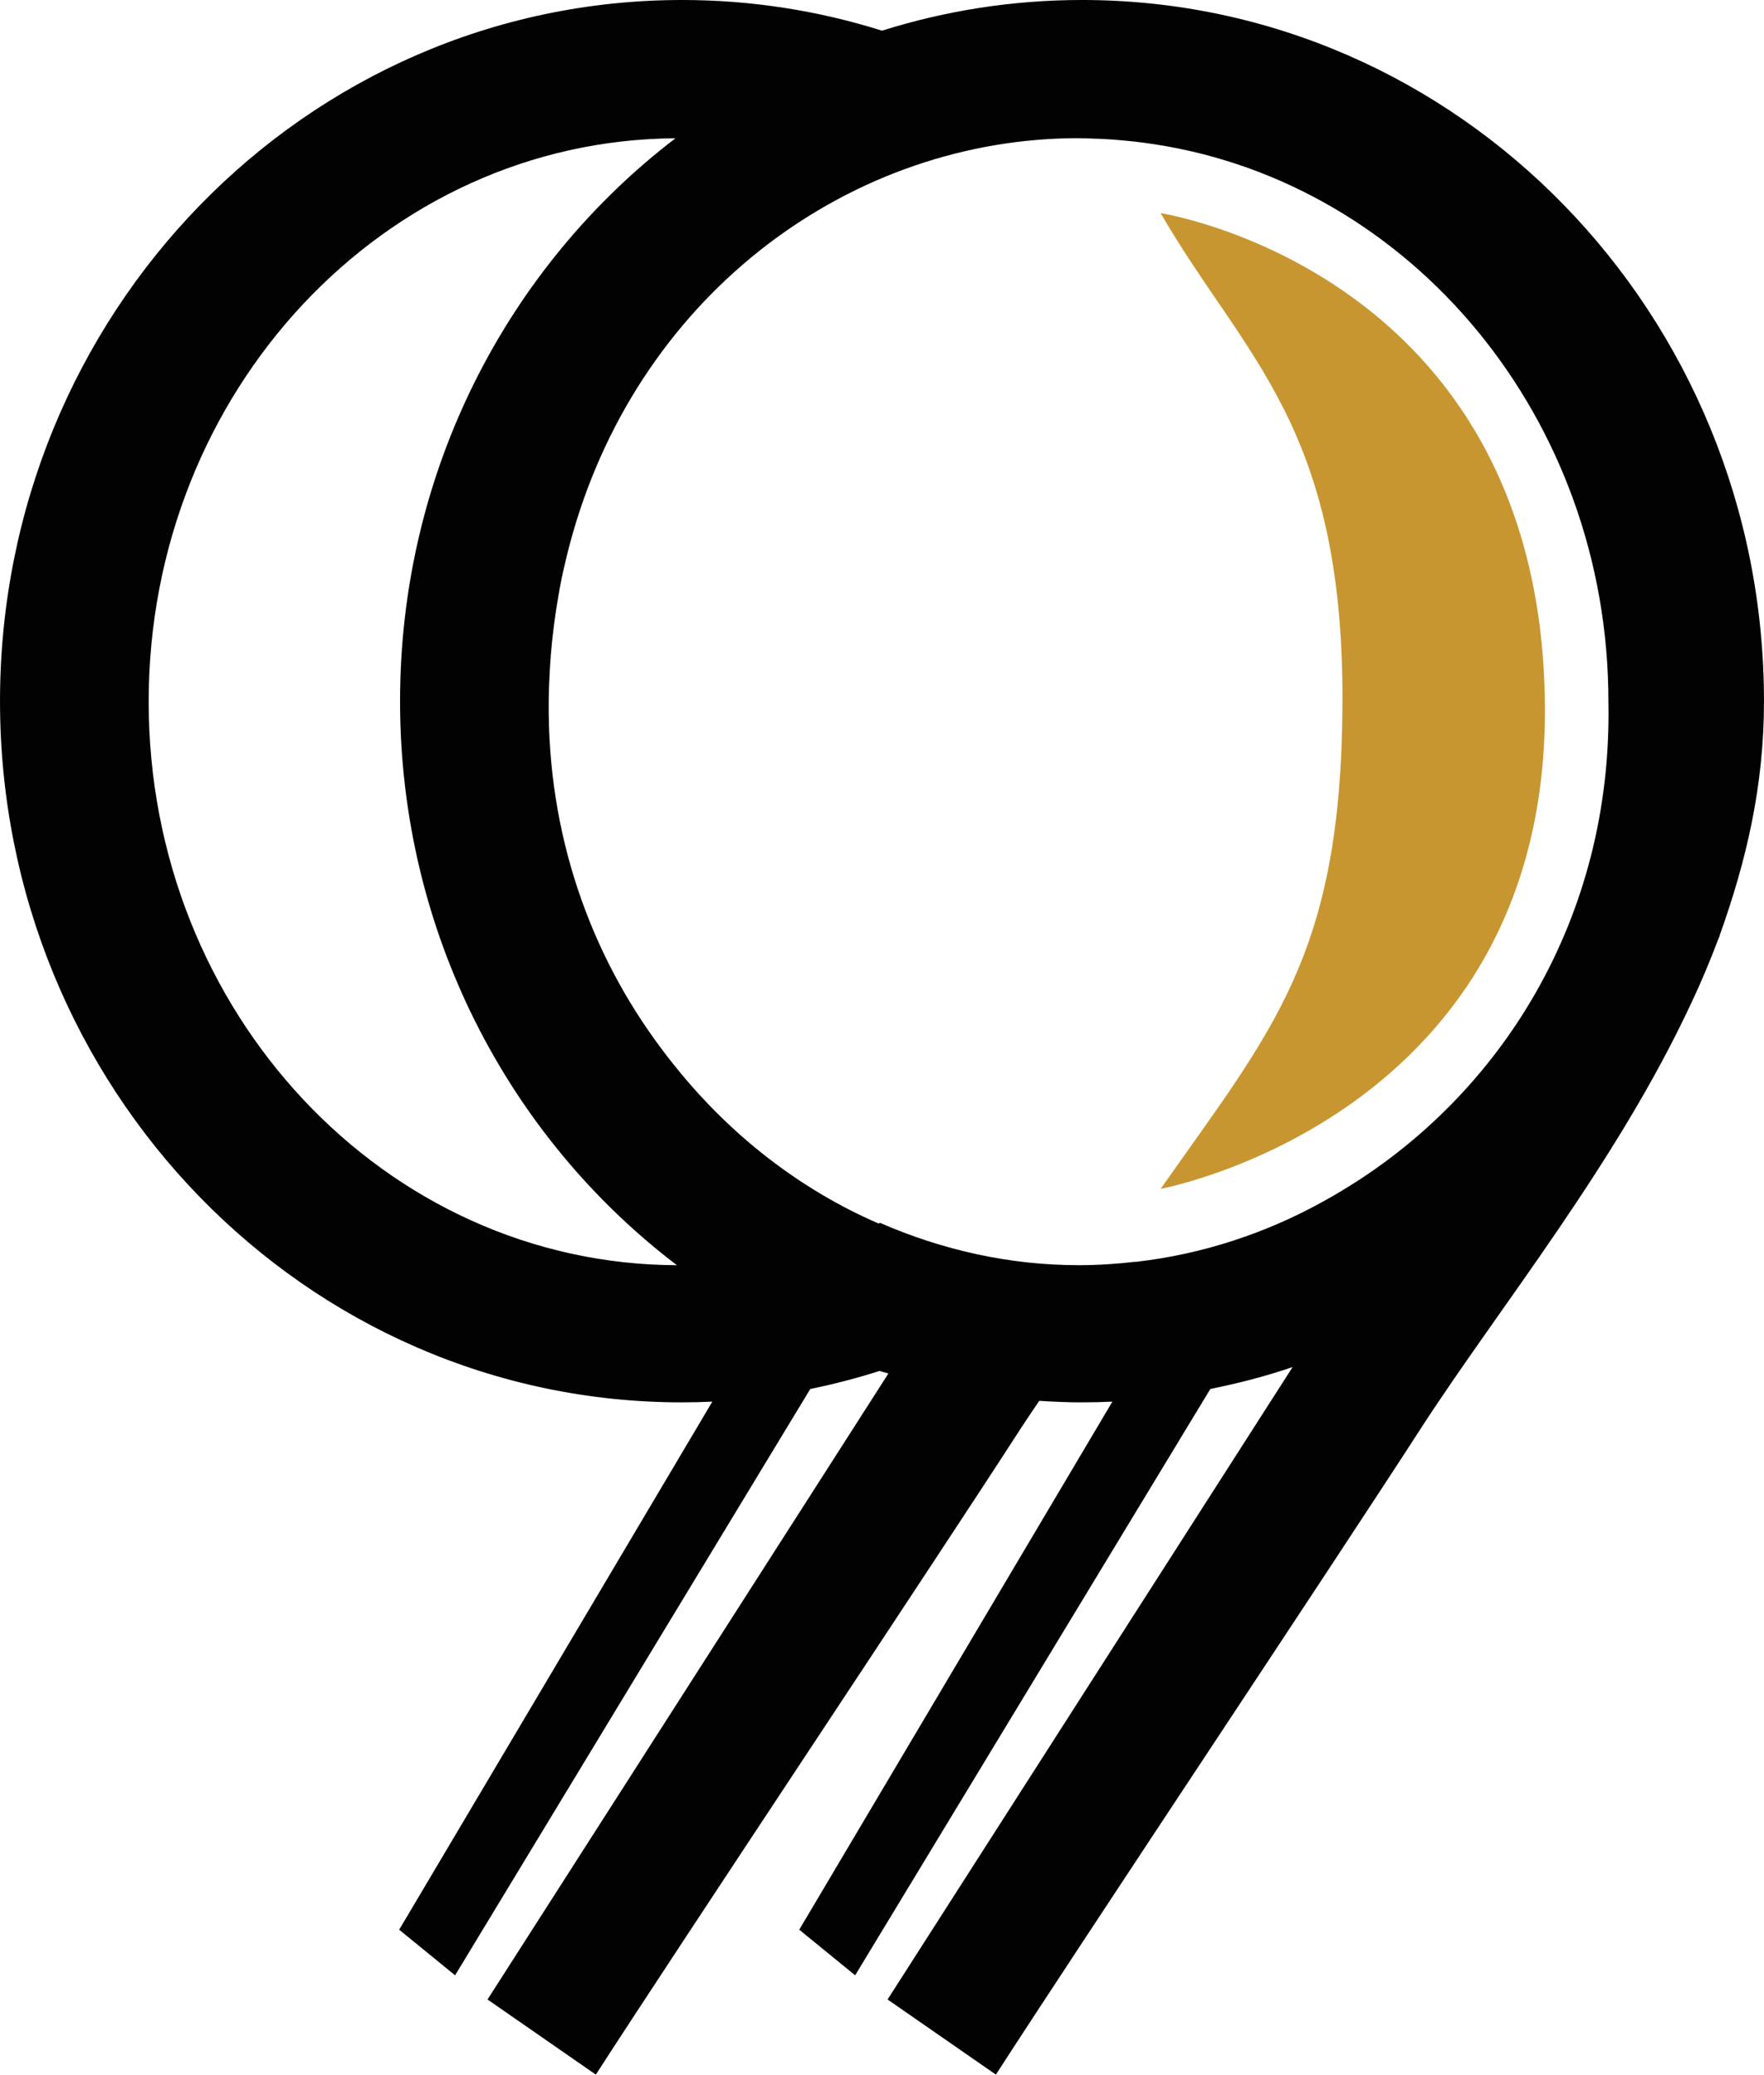 <svg width="179.96mm" height="211.67mm" version="1.1" viewBox="0 0 179.96 211.67" xmlns="http://www.w3.org/2000/svg">
 <g transform="translate(-45.354 -38.523)" opacity=".993">
  <path d="m202.96 110.12c0.566 42.366-39.198 49.695-39.198 49.695 11.478-16.352 18.467-23.891 18.548-49.695 0.088-28.223-10.019-35.114-18.548-49.85 0 0 38.611 5.943 39.198 49.85z" fill="#c89630" opacity=".993" stroke-width="8.57"/>
  <path d="m114.93 38.523c-38.424 0-69.575 32.032-69.575 71.542 0 39.51 31.152 71.537 69.575 71.537 1.038 0 2.069-0.027 3.095-0.075l-31.947 53.877 5.704 4.654 36.234-59.82c2.404-0.489 4.762-1.11 7.072-1.842 0.296 0.095 0.601 0.171 0.899 0.261l-40.897 63.867 11.049 7.666c8.912-13.812 34.571-52.314 43.483-66.126 0.553-0.853 1.165-1.743 1.754-2.617 1.446 0.092 2.898 0.155 4.367 0.155 1.038 0 2.069-0.027 3.095-0.075l-31.947 53.877 5.704 4.654 36.234-59.82c2.861-0.582 5.676-1.3 8.396-2.241l-41.322 64.527 11.049 7.666c8.912-13.812 34.571-52.314 43.483-66.126 7.984-12.304 19.888-26.884 27.527-43.346 0.471-0.999 0.923-2.006 1.351-3.029 0.465-1.095 0.902-2.201 1.324-3.312 0.038-0.1 0.082-0.197 0.119-0.297 1e-3 -3e-3 2e-3 -6e-3 5e-3 -9e-3 0.014-0.038 0.03-0.077 0.044-0.115l-0.014 9e-3c2.738-7.668 4.521-15.25 4.521-23.9 0-39.51-31.147-71.542-69.571-71.542-7.101 0-13.953 1.098-20.406 3.131-6.454-2.033-13.305-3.131-20.406-3.131zm40.454 14.1c0.355 0 0.708 0.019 1.063 0.027 0.039 7.93e-4 0.077 0.004 0.115 0.004 0.765 0.019 1.529 0.052 2.289 0.106 0.296 0.02 0.591 0.05 0.886 0.075 0.451 0.04 0.902 0.08 1.351 0.133 0.696 0.078 1.385 0.174 2.072 0.279 26.165 4.012 46.282 27.926 46.282 56.867 0.434 22.248-11.117 40.197-27.067 49.814-0.018 0.011-0.035 0.024-0.053 0.035-0.622 0.374-1.247 0.741-1.882 1.089-5.864 3.268-12.358 5.434-19.242 6.218 4e-3 -6e-3 9e-3 -0.012 0.013-0.018-1.931 0.228-3.876 0.354-5.828 0.354-6.979 0-13.861-1.525-20.256-4.322-0.05 0.022-0.096 0.049-0.146 0.071-8.041-3.49-15.089-9.004-20.65-15.911-0.119-0.145-0.237-0.292-0.354-0.438-0.42-0.532-0.838-1.064-1.24-1.612-7.141-9.569-11.53-21.685-11.403-35.273v-5e-3c2e-5 -1e-3 -1e-5 -3e-3 0-5e-3 0.011-1.143 0.054-2.271 0.12-3.388 0.049-0.886 0.122-1.764 0.208-2.639 0.027-0.273 0.063-0.543 0.093-0.815 0.143-1.283 0.323-2.553 0.545-3.808 0.111-0.646 0.22-1.295 0.35-1.931 0.094-0.446 0.198-0.887 0.301-1.329 0.259-1.137 0.546-2.255 0.864-3.357 7.11-24.696 28.595-40.224 51.569-40.224zm-41.123 0.009c-17.047 13.04-28.094 33.908-28.094 57.433 0 23.593 11.113 44.513 28.245 57.543-29.778-0.094-53.89-25.795-53.89-57.49-2.23e-4 -31.641 24.031-57.305 53.739-57.486z" opacity=".996" stroke-width="8.364"/>
 </g>
</svg>
